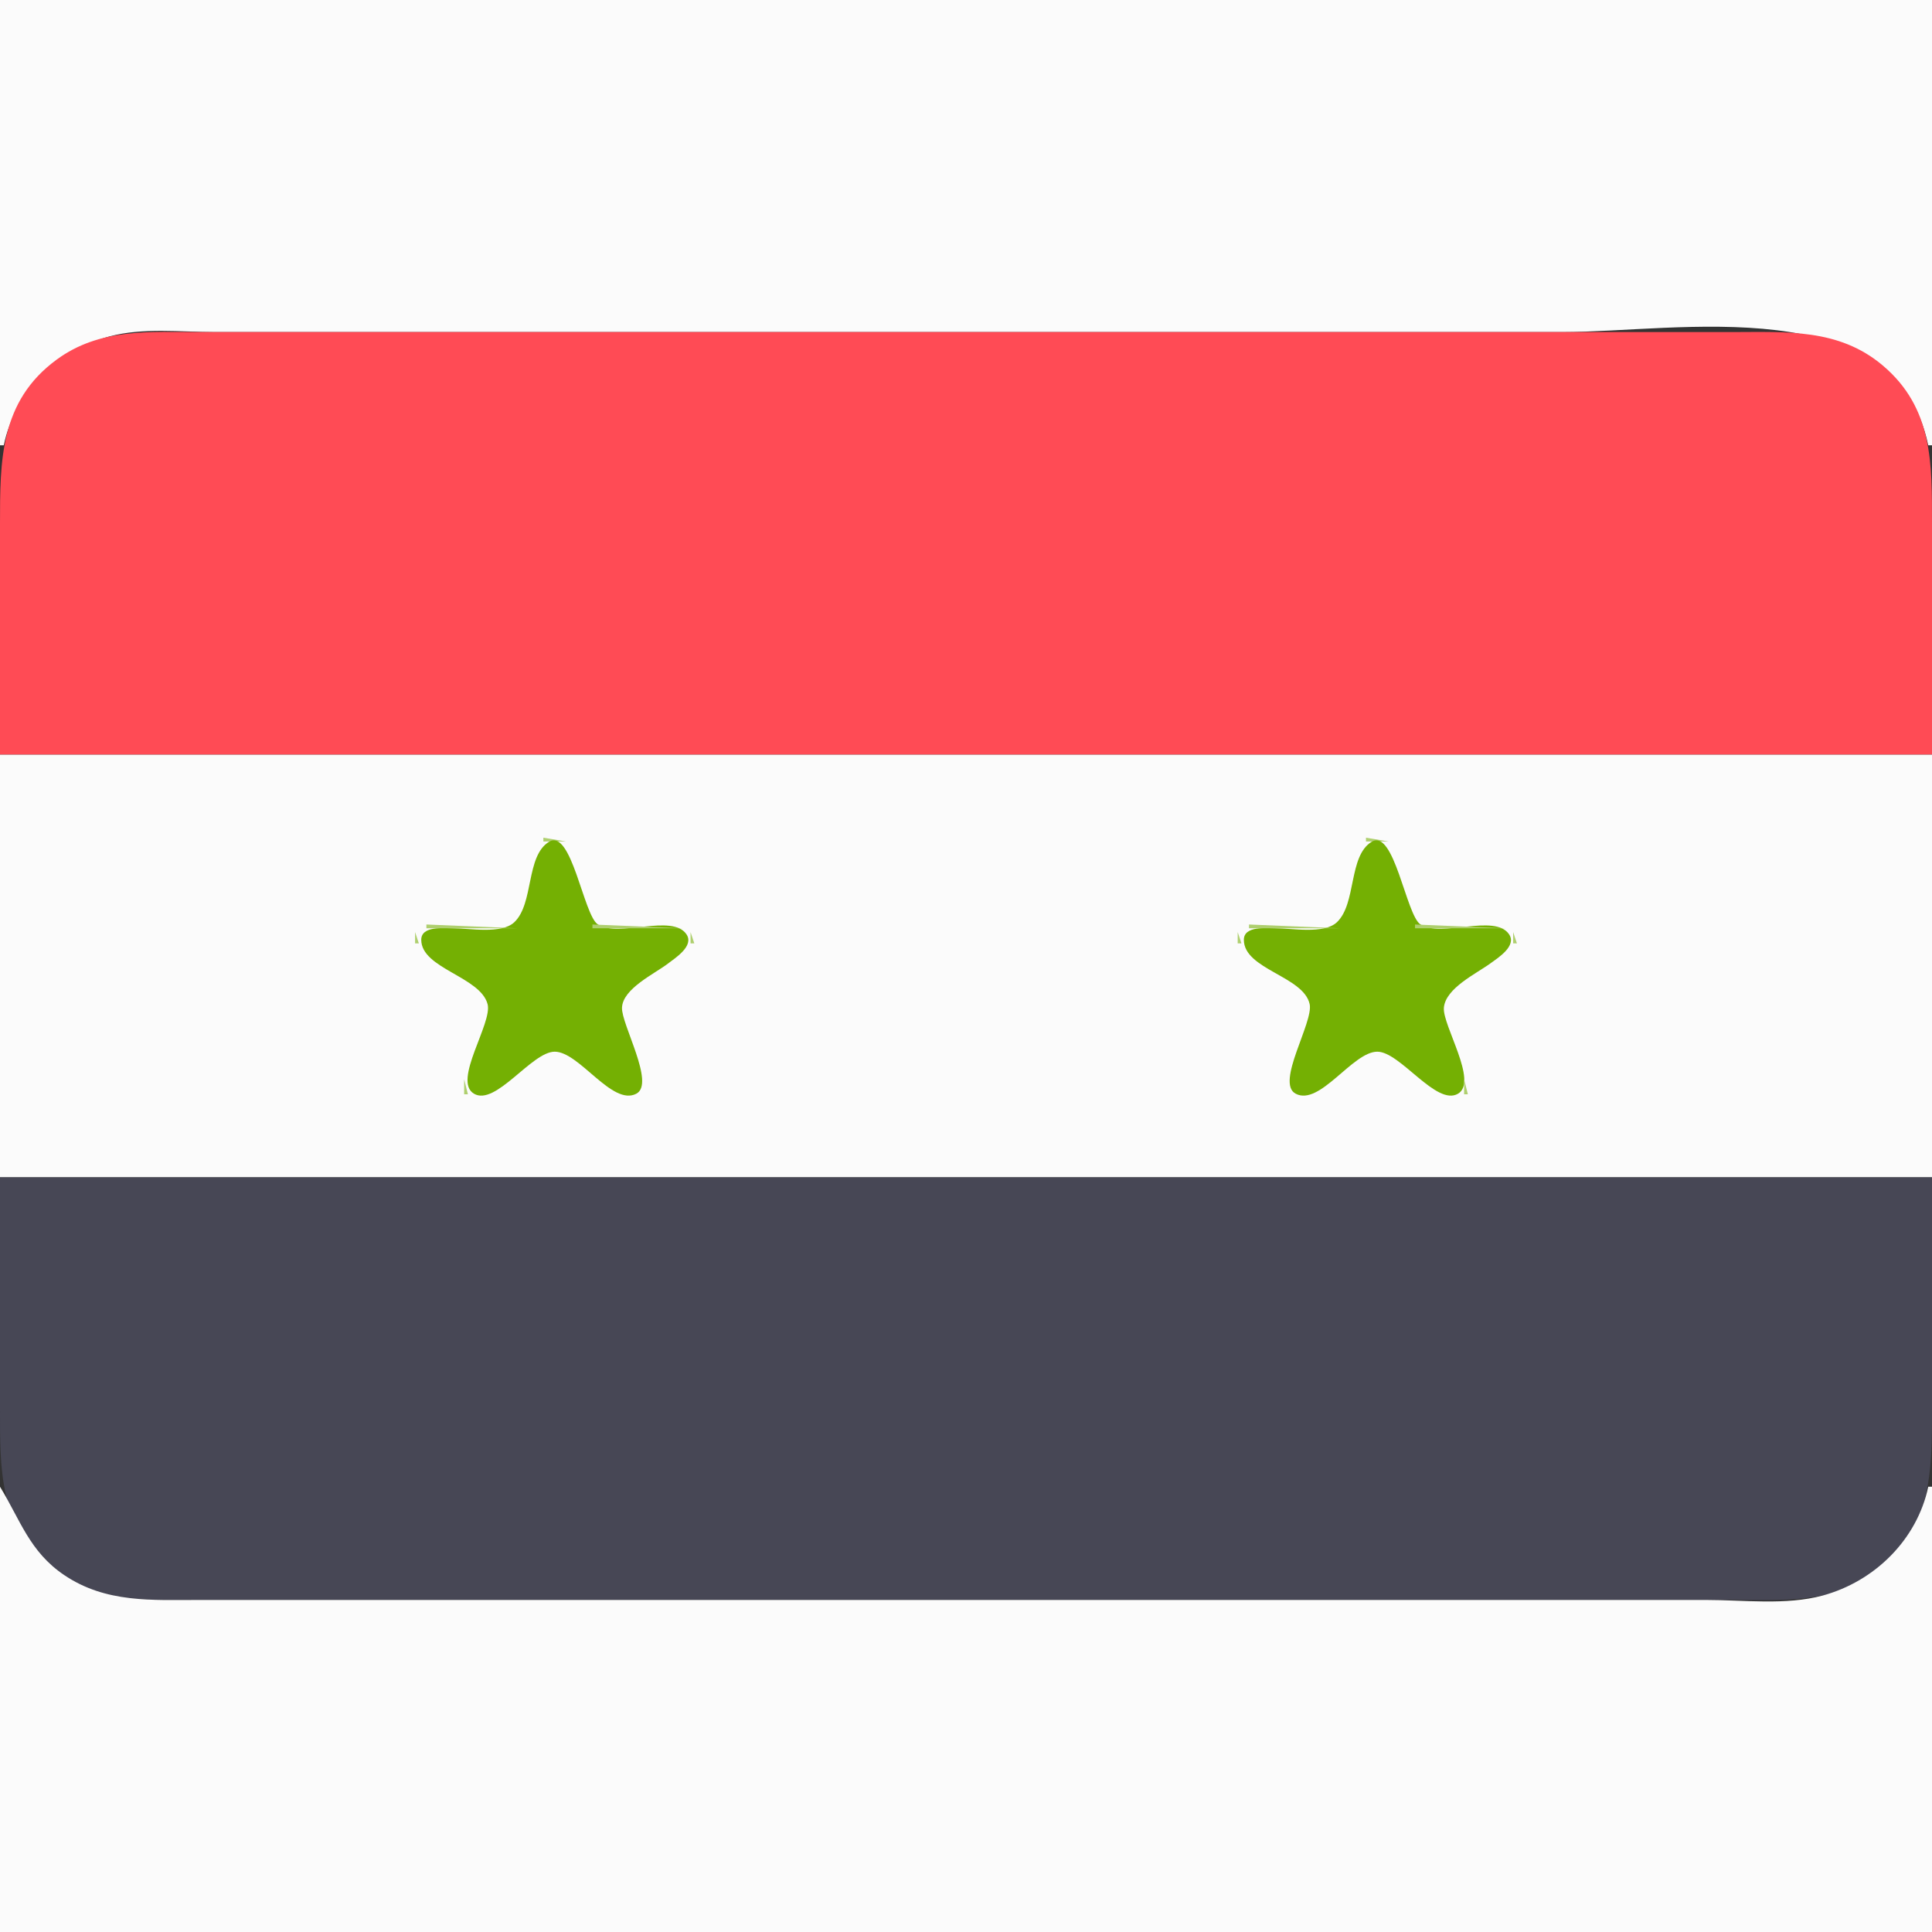 <?xml version="1.0" standalone="yes"?>
<svg xmlns="http://www.w3.org/2000/svg" width="512" height="512">
<rect width="100%" height="100%" fill="#333333" stroke="none"/>
<path style="fill:#fbfbfb; stroke:none;" d="M0 0L0 118L1 118C3.944 103.962 15.23 92.884 29 89.159C37.834 86.769 47.918 88 57 88L109 88L414 88C444.728 88 502.335 76.682 511 118L512 118L512 0L0 0z"/>
<path style="fill:#ff4b55; stroke:none;" d="M0 200L512 200L512 139C512 122.973 512.346 108.145 498.91 96.819C487.227 86.971 473.285 88 459 88L389 88L119 88L53 88C39.595 88 26.456 86.911 15.015 95.301C-0.068 106.361 0 122.141 0 139L0 200z"/>
<path style="fill:#fbfbfb; stroke:none;" d="M0 200L0 312L512 312L512 200L0 200z"/>
<path style="fill:#aecf6e; stroke:none;" d="M144 222L144 223L150 223L144 222M362 222L362 223L368 223L362 222z"/>
<path style="fill:#74b003; stroke:none;" d="M145.492 223.086C139.309 226.876 141.524 239.448 136.298 244.397C132.881 247.632 124.349 245.991 120 246C117.619 246.005 111.636 245.294 111.636 249.058C111.636 256.684 127.263 258.792 129.212 266.09C130.57 271.176 119.859 286.44 125.604 289.839C131.349 293.237 140.907 278.708 147 278.708C153.553 278.708 162.232 293.229 168.642 289.839C173.696 287.166 164.653 271.496 164.836 267.04C165.043 261.977 173.433 258.102 176.995 255.373C178.943 253.882 184.026 250.691 181.914 247.589C178.144 242.053 163.837 248.572 158.419 244.972C154.629 242.454 151.46 219.428 145.492 223.086M363.492 223.086C357.309 226.876 359.524 239.448 354.298 244.397C350.881 247.632 342.349 245.991 338 246C335.619 246.005 329.636 245.294 329.636 249.058C329.636 256.9 345.444 258.689 347.071 266.093C348.136 270.94 337.967 286.987 343.358 289.839C349.768 293.229 358.447 278.708 365 278.708C371.093 278.708 380.651 293.237 386.396 289.839C391.805 286.639 382.232 271.71 382.643 267.039C383.101 261.846 391.251 258.029 394.995 255.29C396.973 253.844 402.028 250.694 399.914 247.589C396.144 242.053 381.837 248.572 376.419 244.972C372.629 242.454 369.46 219.428 363.492 223.086z"/>
<path style="fill:#aecf6e; stroke:none;" d="M143.333 224.667L143.667 225.333L143.333 224.667M150.333 224.667L150.667 225.333L150.333 224.667M361.333 224.667L361.667 225.333L361.333 224.667M368.333 224.667L368.667 225.333L368.333 224.667M142.333 227.667L142.667 228.333L142.333 227.667M151.333 227.667L151.667 228.333L151.333 227.667M360.333 227.667L360.667 228.333L360.333 227.667M369.333 227.667L369.667 228.333L369.333 227.667M141.333 230.667L141.667 231.333L141.333 230.667M152.333 230.667L152.667 231.333L152.333 230.667M359.333 230.667L359.667 231.333L359.333 230.667M370.333 230.667L370.667 231.333L370.333 230.667M140.333 233.667L140.667 234.333L140.333 233.667M153.333 233.667L153.667 234.333L153.333 233.667M358.333 233.667L358.667 234.333L358.333 233.667M371.333 233.667L371.667 234.333L371.333 233.667M139.333 236.667L139.667 237.333L139.333 236.667M154.333 236.667L154.667 237.333L154.333 236.667M357.333 236.667L357.667 237.333L357.333 236.667M372.333 236.667L372.667 237.333L372.333 236.667M138.333 239.667L138.667 240.333L138.333 239.667M155.333 239.667L155.667 240.333L155.333 239.667M356.333 239.667L356.667 240.333L356.333 239.667M373.333 239.667L373.667 240.333L373.333 239.667M137.333 242.667L137.667 243.333L137.333 242.667M156.333 242.667L156.667 243.333L156.333 242.667M355.333 242.667L355.667 243.333L355.333 242.667M374.333 242.667L374.667 243.333L374.333 242.667M113 245L113 246L137 246L113 245M157 245L157 246L181 246L157 245M331 245L331 246L355 246L331 245M375 245L375 246L399 246L375 245M111 246L112 247L111 246M182 246L183 247L182 246M329 246L330 247L329 246M400 246L401 247L400 246M110 247L110 250L111 250L110 247M183 247L183 250L184 250L183 247M328 247L328 250L329 250L328 247M401 247L401 250L402 250L401 247M113 252L114 253L113 252M180 252L181 253L180 252M331 252L332 253L331 252M398 252L399 253L398 252M114 253L115 254L114 253M179 253L180 254L179 253M332 253L333 254L332 253M397 253L398 254L397 253M117 255L118 256L117 255M176 255L177 256L176 255M335 255L336 256L335 255M394 255L395 256L394 255M118 256L119 257L118 256M175 256L176 257L175 256M336 256L337 257L336 256M393 256L394 257L393 256M120 257L121 258L120 257M391 257L392 258L391 257M121 258L122 259L121 258M172 258L173 259L172 258M339 258L340 259L339 258M390 258L391 259L390 258M122 259L123 260L122 259M171 259L172 260L171 259M340 259L341 260L340 259M389 259L390 260L389 259M124 260L125 261L124 260M387 260L388 261L387 260M125 261L126 262L125 261M168 261L169 262L168 261M343 261L344 262L343 261M386 261L387 262L386 261M167 262L168 263L167 262M344 262L345 263L344 262M128 263L129 264L128 263M165 263L166 264L165 263M346 263L347 264L346 263M383 263L384 264L383 263M129 264L130 265L129 264M164 264L165 265L164 264M347 264L348 265L347 264M382 264L383 265L382 264M129.333 267.667L129.667 268.333L129.333 267.667M164 267L165 268L164 267M347 267L348 268L347 267M382.333 267.667L382.667 268.333L382.333 267.667M128.333 270.667L128.667 271.333L128.333 270.667M165 270L166 271L165 270M346 270L347 271L346 270M383.333 270.667L383.667 271.333L383.333 270.667M127.333 273.667L127.667 274.333L127.333 273.667M166 273L167 274L166 273M345 273L346 274L345 273M384.333 273.667L384.667 274.333L384.333 273.667M126.333 276.667L126.667 277.333L126.333 276.667M167.333 276.667L167.667 277.333L167.333 276.667M344.333 276.667L344.667 277.333L344.333 276.667M385.333 276.667L385.667 277.333L385.333 276.667M146.667 277.333L147.333 277.667L146.667 277.333M364.667 277.333L365.333 277.667L364.667 277.333M145 278L146 279L145 278M366 278L367 279L366 278M143 279L144 280L143 279M150 279L151 280L150 279M168.333 279.667L168.667 280.333L168.333 279.667M343.333 279.667L343.667 280.333L343.333 279.667M361 279L362 280L361 279M368 279L369 280L368 279M125 280L126 281L125 280M142 280L143 281L142 280M151 280L152 281L151 280M360 280L361 281L360 280M369 280L370 281L369 280M386 280L387 281L386 280M139 282L140 283L139 282M154 282L155 283L154 282M169.333 282.667L169.667 283.333L169.333 282.667M342.333 282.667L342.667 283.333L342.333 282.667M357 282L358 283L357 282M372 282L373 283L372 282M124 283L125 284L124 283M138 283L139 284L138 283M373 283L374 284L373 283M387 283L388 284L387 283M136 284L137 285L136 284M157 284L158 285L157 284M354 284L355 285L354 284M375 284L376 285L375 284M135 285L136 286L135 285M158 285L159 286L158 285M353 285L354 286L353 285M376 285L377 286L376 285M123 286L123 290L124 290L123 286M170 286L171 287L170 286M341 286L342 287L341 286M388 286L388 290L389 290L388 286M132 287L133 288L132 287M161 287L162 288L161 287M350 287L351 288L350 287M379 287L380 288L379 287M131 288L132 289L131 288M380 288L381 289L380 288M129 289L130 290L129 289M164 289L165 290L164 289M170 289L171 290L170 289M341 289L342 290L341 289M347 289L348 290L347 289M382 289L383 290L382 289M124 290L125 291L124 290M128 290L129 291L128 290M165 290L166 291L165 290M169 290L170 291L169 290M342 290L343 291L342 290M346 290L347 291L346 290M383 290L384 291L383 290M387 290L388 291L387 290z"/>
<path style="fill:#474755; stroke:none;" d="M0 312L0 373C0 389.027 -0.346 403.855 13.089 415.181C24.773 425.03 38.715 424 53 424L123 424L393 424L459 424C472.405 424 485.544 425.089 496.985 416.699C512.068 405.639 512 389.859 512 373L512 312L0 312z"/>
<path style="fill:#fbfbfb; stroke:none;" d="M0 394L0 512L512 512L512 394L511 394C508.056 408.038 496.77 419.116 483 422.841C473.292 425.467 461.988 424 452 424L395 424L110 424L53 424C40.274 424 28.078 424.883 17.001 417.402C7.809 411.194 5.382 402.795 0 394z"/>
</svg>
